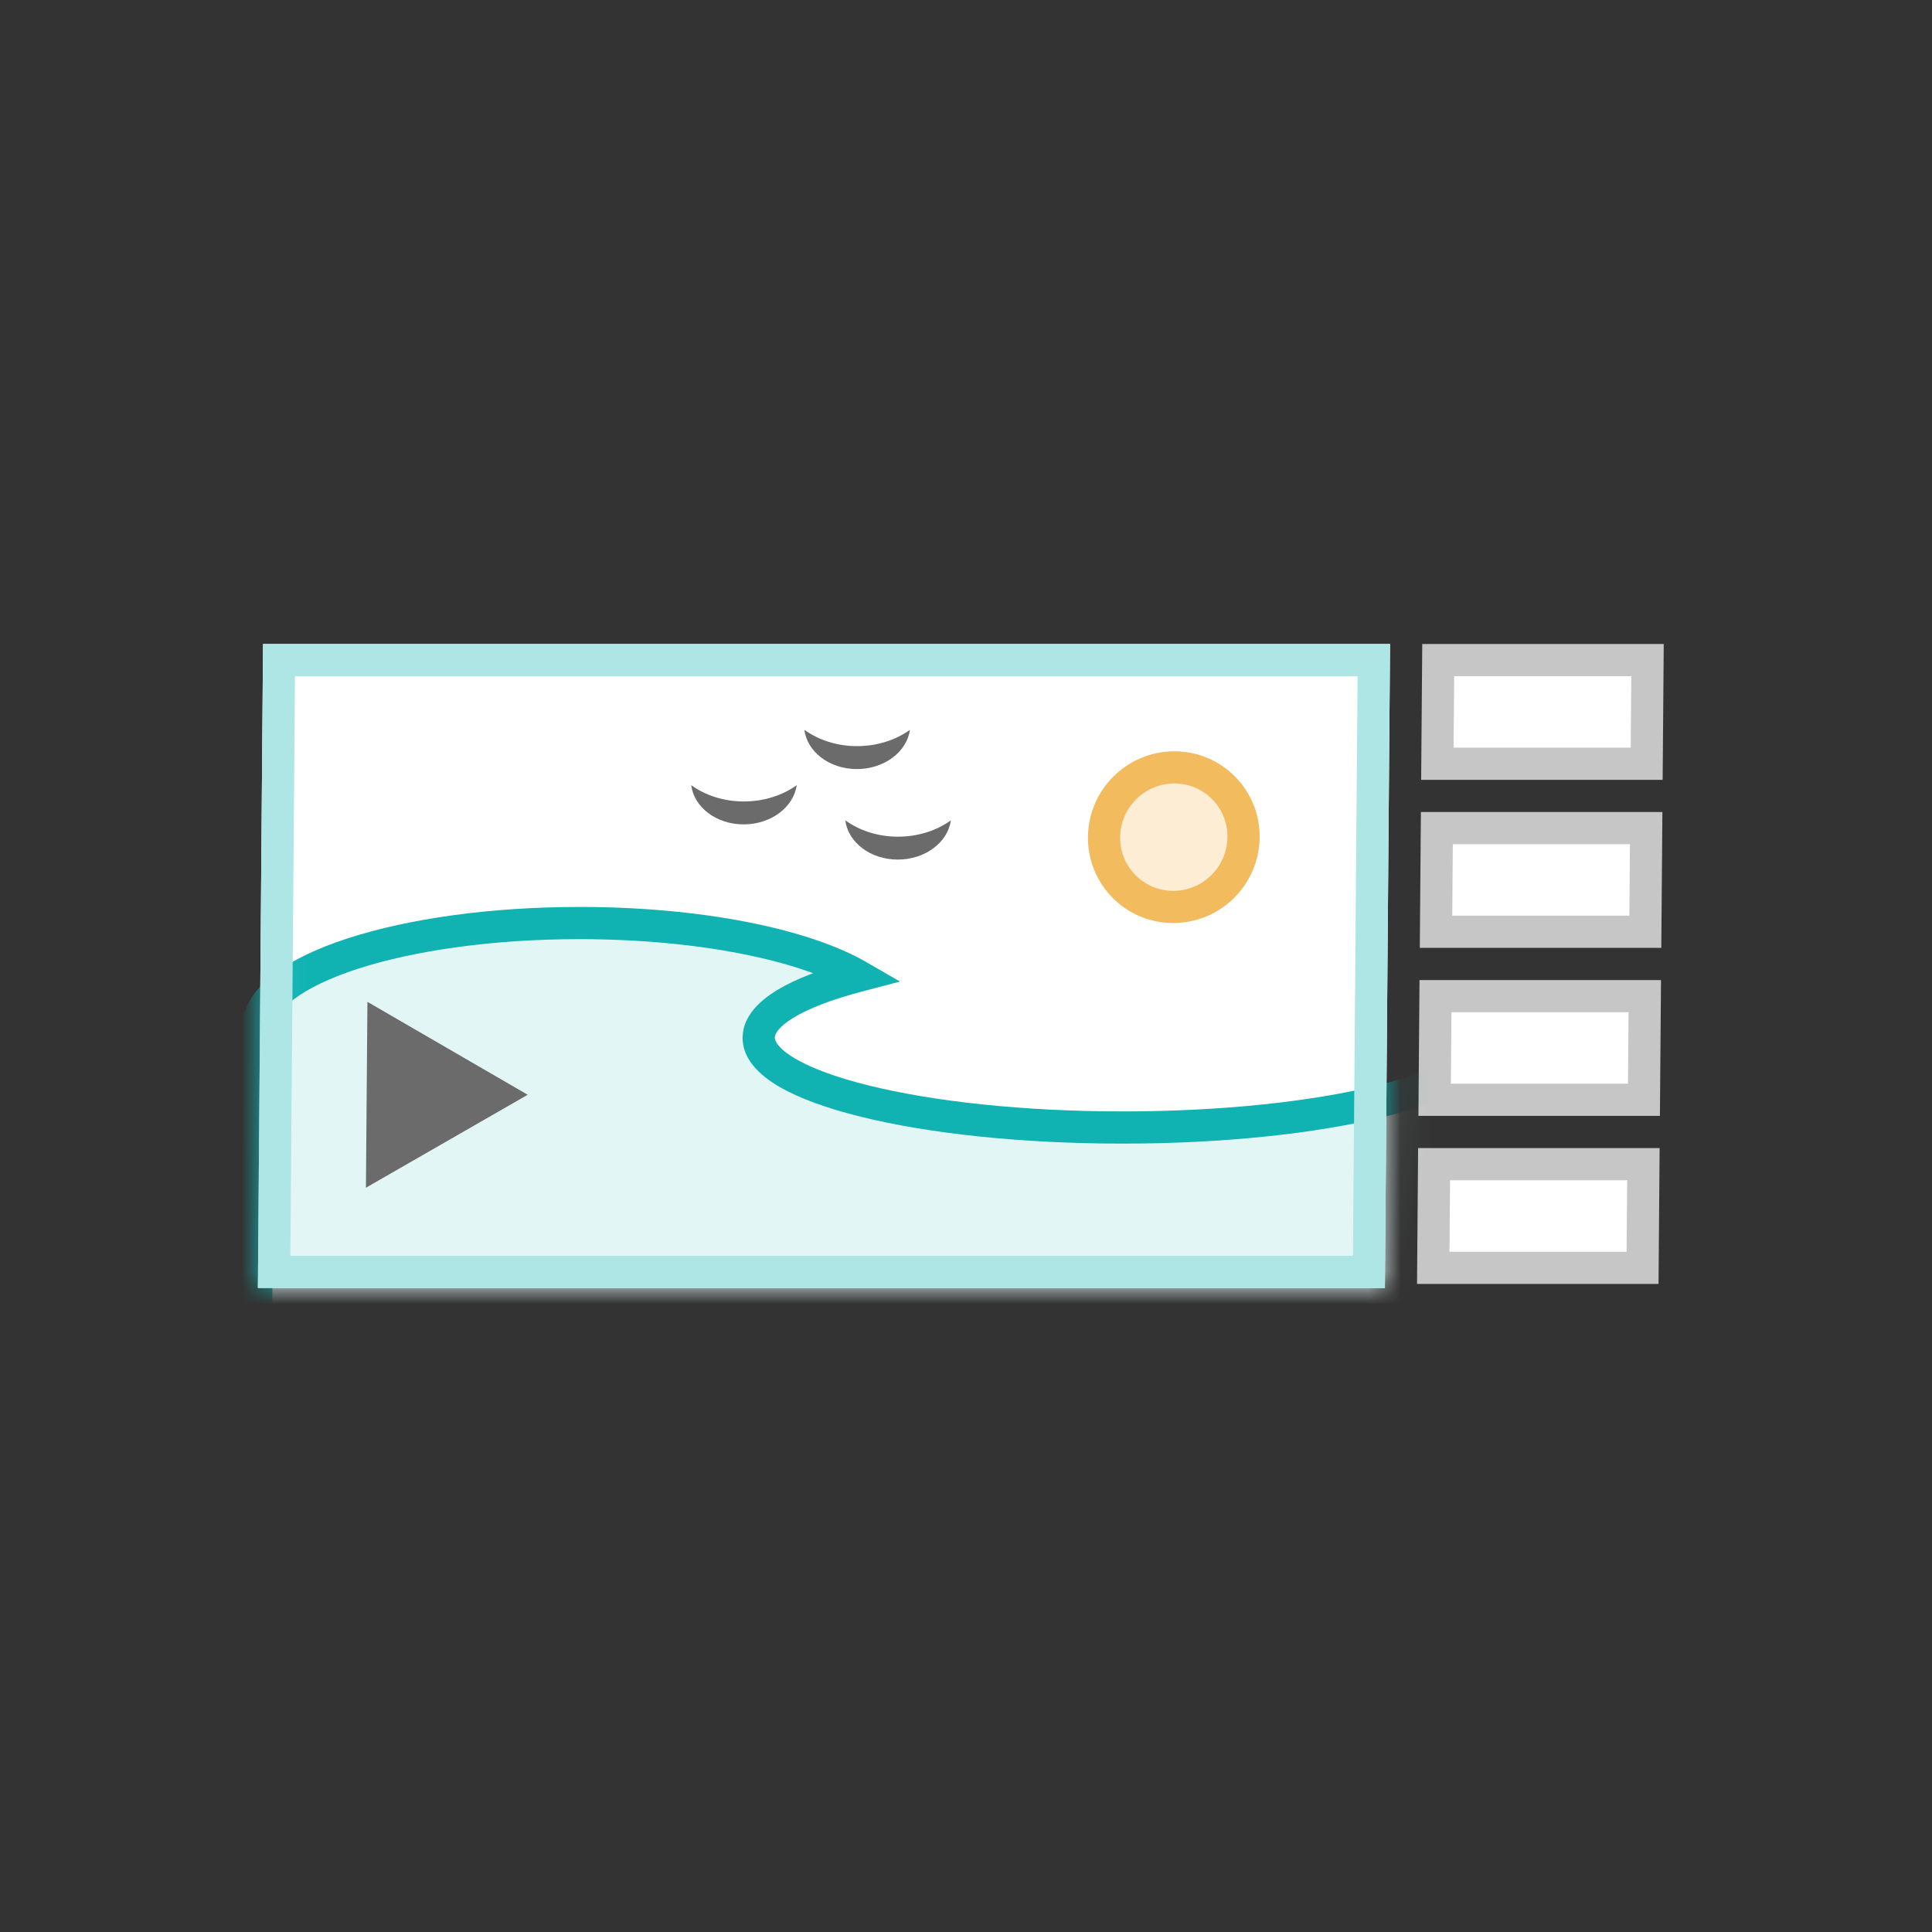 <svg width="60" height="60" viewBox="0 0 60 60" fill="none" xmlns="http://www.w3.org/2000/svg">
<rect x="0" y="0" width="60" height="60" fill="#333333" stroke="none"/>
<g clip-path="url(#clip0_2471_3276)">
<rect x="0.496" y="0.5" width="6.5" height="3.219" transform="matrix(1 0 -0.008 1 44.173 20)" fill="white" stroke="#C6C6C6"/>
<rect x="0.496" y="0.5" width="6.5" height="3.219" transform="matrix(1 0 -0.008 1 44.131 25.218)" fill="white" stroke="#C6C6C6"/>
<rect x="0.496" y="0.5" width="6.5" height="3.219" transform="matrix(1 0 -0.008 1 44.088 30.436)" fill="white" stroke="#C6C6C6"/>
<rect x="0.496" y="0.5" width="6.5" height="3.219" transform="matrix(1 0 -0.008 1 44.045 35.655)" fill="white" stroke="#C6C6C6"/>
<rect width="35" height="20" transform="matrix(1 0 -0.008 1 8.169 20)" fill="white"/>
<mask id="mask0_2471_3276" style="mask-type:alpha" maskUnits="userSpaceOnUse" x="8" y="19" width="36" height="21">
<rect width="35" height="20" transform="matrix(1 0 -0.008 1 8.169 20)" fill="#F8F8F8"/>
</mask>
<g mask="url(#mask0_2471_3276)">
<path d="M38.62 25.999C38.61 27.196 37.632 28.166 36.436 28.166C35.239 28.166 34.277 27.196 34.287 25.999C34.297 24.802 35.275 23.832 36.471 23.832C37.668 23.832 38.63 24.802 38.62 25.999Z" fill="#FCEDD4" stroke="#F2BC5E"/>
<path fill-rule="evenodd" clip-rule="evenodd" d="M46.158 31.949C46.193 32.039 46.21 32.13 46.209 32.222C46.197 33.765 41.117 35.016 34.863 35.016C28.609 35.016 23.55 33.765 23.562 32.222C23.568 31.482 24.739 30.809 26.646 30.309C24.946 29.328 21.713 28.666 17.998 28.666C12.505 28.666 8.039 30.115 8.024 31.902C8.024 31.918 8.024 31.934 8.025 31.949H8.024L7.909 45.925H47.7L47.815 31.949H46.158Z" fill="#E2F6F6"/>
<path d="M46.158 31.949L46.163 31.449H45.429L45.691 32.132L46.158 31.949ZM26.646 30.309L26.77 30.793L27.951 30.483L26.899 29.876L26.646 30.309ZM8.025 31.949L8.021 32.449H8.543L8.525 31.928L8.025 31.949ZM8.024 31.949L8.028 31.449H7.528L7.524 31.949L8.024 31.949ZM7.909 45.925H7.409L7.405 46.425H7.905L7.909 45.925ZM47.7 45.925L47.696 46.425H48.196L48.2 45.925H47.7ZM47.815 31.949L48.315 31.949L48.319 31.449H47.819L47.815 31.949ZM45.691 32.132C45.705 32.168 45.71 32.197 45.709 32.222H46.709C46.711 32.063 46.681 31.91 46.625 31.767L45.691 32.132ZM45.709 32.222C45.709 32.319 45.614 32.557 45.062 32.878C44.546 33.178 43.767 33.465 42.761 33.712C40.757 34.206 37.966 34.516 34.867 34.516L34.859 35.516C38.014 35.516 40.889 35.201 42.992 34.683C44.04 34.425 44.924 34.11 45.559 33.742C46.159 33.393 46.704 32.897 46.709 32.222H45.709ZM34.867 34.516C31.768 34.516 28.982 34.206 26.986 33.712C25.985 33.465 25.21 33.178 24.699 32.878C24.152 32.557 24.061 32.319 24.062 32.222H23.062C23.057 32.897 23.594 33.393 24.188 33.742C24.817 34.11 25.696 34.425 26.739 34.683C28.833 35.201 31.704 35.516 34.859 35.516L34.867 34.516ZM24.062 32.222C24.063 32.131 24.147 31.907 24.649 31.602C25.121 31.316 25.837 31.038 26.77 30.793L26.523 29.826C25.549 30.081 24.726 30.39 24.134 30.749C23.573 31.09 23.068 31.573 23.062 32.222H24.062ZM26.899 29.876C25.087 28.831 21.75 28.166 18.003 28.166L17.994 29.166C21.675 29.166 24.805 29.826 26.394 30.743L26.899 29.876ZM18.003 28.166C15.218 28.166 12.673 28.533 10.806 29.139C9.875 29.441 9.084 29.811 8.515 30.246C7.952 30.676 7.53 31.232 7.524 31.902H8.524C8.526 31.68 8.667 31.384 9.118 31.039C9.562 30.7 10.233 30.373 11.107 30.089C12.85 29.524 15.285 29.166 17.994 29.166L18.003 28.166ZM7.524 31.902C7.524 31.925 7.524 31.948 7.525 31.971L8.525 31.928C8.524 31.919 8.524 31.911 8.524 31.902H7.524ZM8.029 31.449H8.028L8.02 32.449H8.021L8.029 31.449ZM7.524 31.949L7.409 45.925H8.409L8.524 31.949L7.524 31.949ZM7.905 46.425H47.696L47.704 45.425H7.913L7.905 46.425ZM48.2 45.925L48.315 31.949L47.315 31.949L47.2 45.925H48.2ZM47.819 31.449H46.163L46.154 32.449H47.811L47.819 31.449Z" fill="#10B2B2"/>
<path fill-rule="evenodd" clip-rule="evenodd" d="M24.743 24.384C24.302 24.7 23.727 24.89 23.101 24.89C22.474 24.89 21.903 24.7 21.467 24.384C21.551 25.069 22.246 25.602 23.095 25.602C23.944 25.602 24.647 25.069 24.743 24.384Z" fill="#6B6B6B"/>
<path fill-rule="evenodd" clip-rule="evenodd" d="M28.259 22.666C27.817 22.982 27.243 23.172 26.616 23.172C25.99 23.172 25.419 22.981 24.982 22.666C25.067 23.351 25.762 23.884 26.61 23.884C27.459 23.884 28.163 23.351 28.259 22.666Z" fill="#6B6B6B"/>
<path fill-rule="evenodd" clip-rule="evenodd" d="M29.53 25.478C29.088 25.793 28.514 25.984 27.887 25.984C27.261 25.984 26.69 25.793 26.253 25.477C26.338 26.162 27.033 26.695 27.882 26.695C28.731 26.695 29.434 26.162 29.53 25.478Z" fill="#6B6B6B"/>
</g>
<rect x="0.496" y="0.5" width="34" height="19" transform="matrix(1 0 -0.008 1 8.173 20)" stroke="#AEE5E5"/>
<path d="M16.388 33.999L11.364 36.886L11.411 31.113L16.388 33.999Z" fill="#6B6B6B"/>
</g>
<defs>
<clipPath id="clip0_2471_3276">
<rect width="60" height="60" fill="white"/>
</clipPath>
</defs>
</svg>
